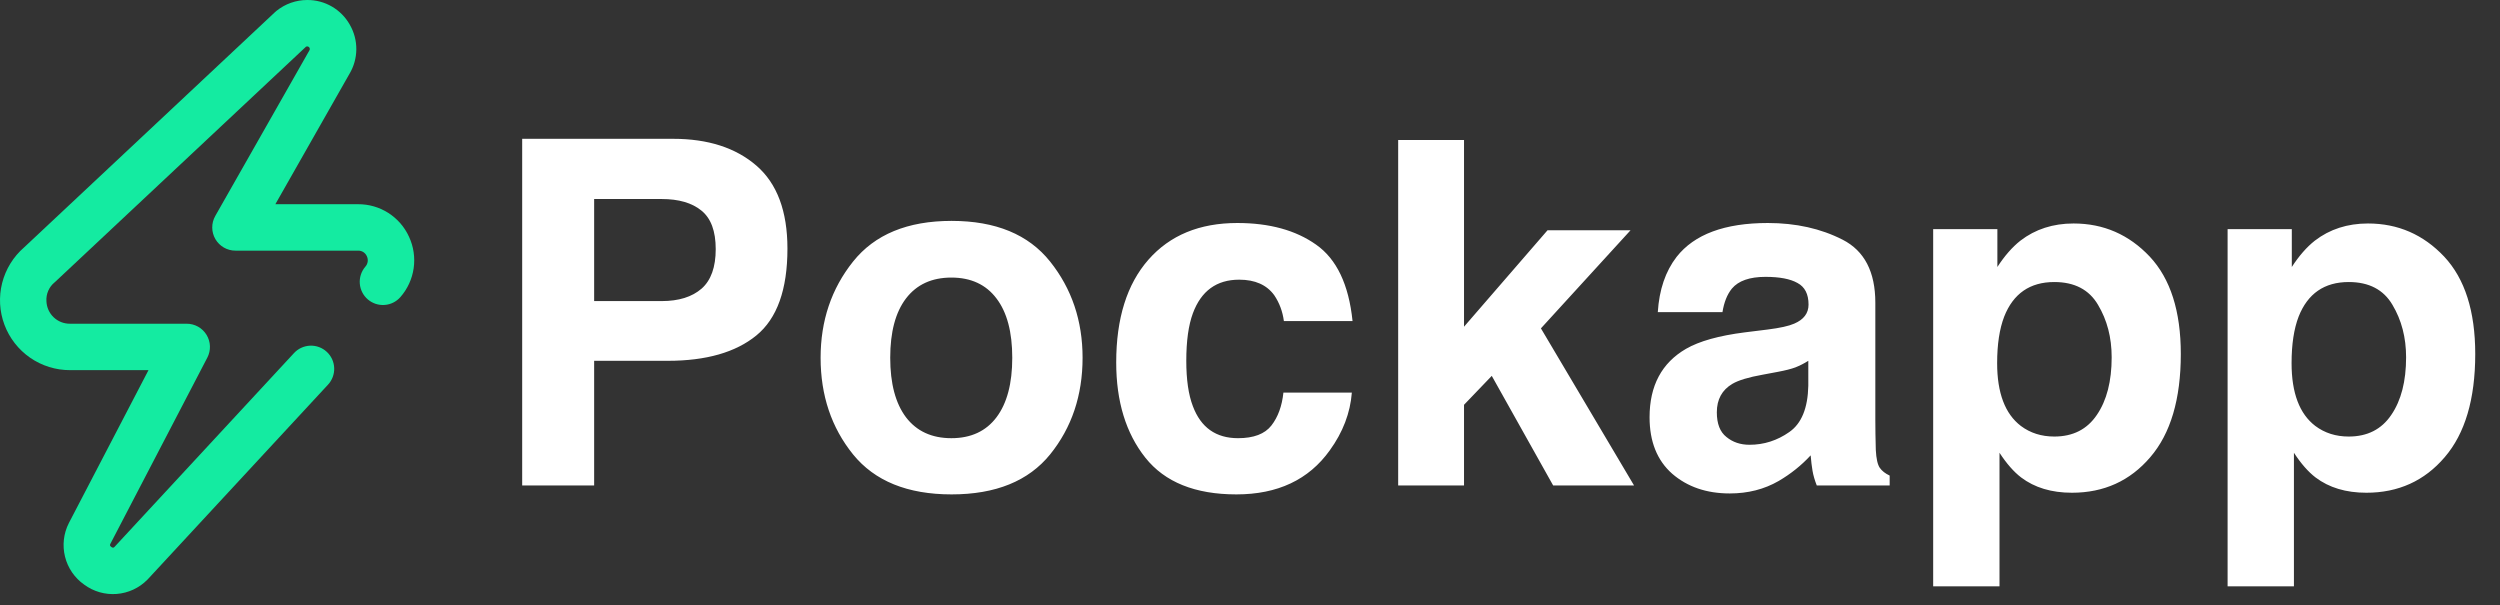 <svg width="219" height="53" viewBox="0 0 219 53" fill="none" xmlns="http://www.w3.org/2000/svg">
<rect x="0" y="0" width="219" height="53" fill="#333333" stroke="none"/>
<path d="M58.495 31.607H52.047V42.526H45.743V12.16H58.968C62.017 12.16 64.448 12.943 66.261 14.509C68.074 16.075 68.98 18.499 68.98 21.781C68.98 25.365 68.074 27.899 66.261 29.383C64.448 30.866 61.859 31.607 58.495 31.607ZM61.461 25.283C62.285 24.555 62.697 23.401 62.697 21.822C62.697 20.243 62.278 19.117 61.44 18.444C60.616 17.771 59.456 17.434 57.959 17.434H52.047V26.375H57.959C59.456 26.375 60.623 26.011 61.461 25.283ZM91.991 22.914C93.886 25.29 94.834 28.098 94.834 31.34C94.834 34.636 93.886 37.458 91.991 39.806C90.096 42.141 87.219 43.309 83.359 43.309C79.5 43.309 76.623 42.141 74.728 39.806C72.832 37.458 71.885 34.636 71.885 31.34C71.885 28.098 72.832 25.29 74.728 22.914C76.623 20.538 79.5 19.35 83.359 19.35C87.219 19.35 90.096 20.538 91.991 22.914ZM83.339 24.315C81.622 24.315 80.297 24.926 79.363 26.148C78.443 27.357 77.983 29.087 77.983 31.34C77.983 33.592 78.443 35.329 79.363 36.552C80.297 37.774 81.622 38.385 83.339 38.385C85.055 38.385 86.374 37.774 87.294 36.552C88.214 35.329 88.674 33.592 88.674 31.34C88.674 29.087 88.214 27.357 87.294 26.148C86.374 24.926 85.055 24.315 83.339 24.315ZM118.483 28.126H112.468C112.358 27.288 112.077 26.533 111.623 25.86C110.964 24.953 109.941 24.5 108.554 24.5C106.576 24.5 105.224 25.482 104.496 27.446C104.111 28.49 103.919 29.877 103.919 31.607C103.919 33.255 104.111 34.581 104.496 35.583C105.196 37.451 106.515 38.385 108.451 38.385C109.824 38.385 110.799 38.014 111.376 37.273C111.953 36.531 112.303 35.57 112.427 34.389H118.422C118.284 36.174 117.639 37.863 116.485 39.456C114.645 42.025 111.919 43.309 108.307 43.309C104.695 43.309 102.037 42.237 100.334 40.095C98.631 37.952 97.78 35.171 97.78 31.752C97.78 27.892 98.721 24.892 100.602 22.749C102.484 20.607 105.079 19.535 108.389 19.535C111.205 19.535 113.505 20.167 115.29 21.431C117.09 22.694 118.154 24.926 118.483 28.126ZM143.142 42.526H136.056L130.679 32.926L128.248 35.46V42.526H122.48V12.263H128.248V28.62L135.561 20.174H142.833L134.985 28.765L143.142 42.526ZM146.871 22.502C148.423 20.524 151.087 19.535 154.864 19.535C157.323 19.535 159.506 20.023 161.415 20.998C163.324 21.973 164.279 23.814 164.279 26.519V36.819C164.279 37.533 164.292 38.399 164.32 39.415C164.361 40.184 164.478 40.706 164.67 40.981C164.862 41.255 165.151 41.482 165.535 41.66V42.526H159.149C158.971 42.072 158.847 41.647 158.778 41.248C158.71 40.85 158.655 40.397 158.614 39.889C157.803 40.768 156.869 41.516 155.812 42.134C154.548 42.862 153.12 43.226 151.527 43.226C149.494 43.226 147.812 42.649 146.48 41.496C145.161 40.328 144.502 38.68 144.502 36.552C144.502 33.791 145.566 31.793 147.695 30.557C148.863 29.884 150.579 29.403 152.845 29.115L154.844 28.867C155.929 28.73 156.705 28.558 157.171 28.352C158.009 27.995 158.428 27.439 158.428 26.684C158.428 25.764 158.105 25.132 157.46 24.789C156.828 24.431 155.894 24.253 154.658 24.253C153.271 24.253 152.289 24.596 151.712 25.283C151.3 25.791 151.026 26.478 150.888 27.343H145.223C145.347 25.379 145.896 23.765 146.871 22.502ZM151.238 38.282C151.788 38.735 152.461 38.962 153.257 38.962C154.521 38.962 155.681 38.591 156.739 37.849C157.81 37.108 158.366 35.755 158.408 33.791V31.607C158.037 31.841 157.659 32.033 157.274 32.184C156.904 32.322 156.389 32.452 155.729 32.576L154.411 32.823C153.175 33.043 152.289 33.31 151.754 33.626C150.847 34.162 150.394 34.993 150.394 36.119C150.394 37.121 150.675 37.843 151.238 38.282ZM188.32 22.481C190.132 24.418 191.039 27.261 191.039 31.01C191.039 34.965 190.146 37.98 188.361 40.054C186.589 42.127 184.303 43.164 181.501 43.164C179.715 43.164 178.232 42.718 177.051 41.825C176.406 41.331 175.774 40.61 175.156 39.662V51.363H169.346V20.071H174.97V23.388C175.602 22.413 176.275 21.644 176.989 21.081C178.294 20.078 179.846 19.577 181.645 19.577C184.268 19.577 186.493 20.545 188.32 22.481ZM184.982 31.298C184.982 29.568 184.584 28.037 183.787 26.704C183.005 25.372 181.727 24.706 179.956 24.706C177.827 24.706 176.364 25.716 175.568 27.735C175.156 28.806 174.95 30.165 174.95 31.813C174.95 34.423 175.643 36.256 177.03 37.314C177.855 37.932 178.83 38.241 179.956 38.241C181.59 38.241 182.833 37.609 183.684 36.346C184.55 35.082 184.982 33.4 184.982 31.298ZM214.112 22.481C215.924 24.418 216.831 27.261 216.831 31.01C216.831 34.965 215.938 37.98 214.153 40.054C212.381 42.127 210.094 43.164 207.293 43.164C205.507 43.164 204.024 42.718 202.843 41.825C202.198 41.331 201.566 40.61 200.948 39.662V51.363H195.138V20.071H200.762V23.388C201.394 22.413 202.067 21.644 202.781 21.081C204.086 20.078 205.638 19.577 207.437 19.577C210.06 19.577 212.285 20.545 214.112 22.481ZM210.774 31.298C210.774 29.568 210.376 28.037 209.579 26.704C208.797 25.372 207.519 24.706 205.748 24.706C203.619 24.706 202.156 25.716 201.36 27.735C200.948 28.806 200.742 30.165 200.742 31.813C200.742 34.423 201.435 36.256 202.822 37.314C203.646 37.932 204.622 38.241 205.748 38.241C207.382 38.241 208.625 37.609 209.476 36.346C210.342 35.082 210.774 33.4 210.774 31.298Z" fill="white"/>
<path d="M35.832 20.745C35.443 19.887 34.812 19.16 34.018 18.653C33.223 18.146 32.299 17.881 31.356 17.889H24.121L30.613 6.469C31.001 5.82 31.208 5.08 31.214 4.325C31.22 3.57 31.024 2.826 30.647 2.172C30.276 1.509 29.734 0.958 29.078 0.576C28.421 0.194 27.674 -0.005 26.915 9.33251e-05C25.932 0.001 24.979 0.338 24.214 0.956C24.175 0.987 24.138 1.019 24.102 1.053L2.109 21.674C1.166 22.493 0.496 23.581 0.188 24.792C-0.119 26.002 -0.049 27.278 0.389 28.448C0.827 29.617 1.612 30.625 2.639 31.336C3.666 32.047 4.886 32.427 6.135 32.425H13.008L6.051 45.783C6.044 45.796 6.037 45.81 6.03 45.824C5.568 46.733 5.449 47.778 5.696 48.768C5.942 49.757 6.537 50.625 7.372 51.211C8.192 51.818 9.203 52.109 10.22 52.03C11.236 51.952 12.191 51.509 12.908 50.783C12.929 50.762 12.95 50.74 12.971 50.718L28.726 33.704C28.909 33.509 29.052 33.279 29.147 33.028C29.241 32.777 29.285 32.51 29.276 32.242C29.266 31.974 29.204 31.71 29.093 31.466C28.981 31.222 28.822 31.003 28.625 30.821C28.428 30.639 28.198 30.497 27.946 30.404C27.694 30.312 27.427 30.27 27.159 30.281C26.891 30.292 26.628 30.357 26.385 30.47C26.142 30.583 25.923 30.744 25.743 30.942L10.024 47.916C9.958 47.977 9.891 48.015 9.75 47.913C9.6 47.805 9.626 47.726 9.668 47.639L18.161 31.33C18.323 31.02 18.401 30.674 18.39 30.325C18.379 29.976 18.277 29.635 18.096 29.337C17.915 29.038 17.66 28.791 17.355 28.619C17.051 28.448 16.707 28.358 16.358 28.358H6.135C5.602 28.364 5.089 28.163 4.703 27.797C4.317 27.43 4.089 26.928 4.068 26.396C4.045 26.08 4.099 25.764 4.225 25.474C4.351 25.183 4.545 24.928 4.791 24.729C4.814 24.709 4.837 24.689 4.859 24.668L26.8 4.096C26.834 4.076 26.873 4.066 26.913 4.066C26.953 4.066 26.992 4.076 27.026 4.097C27.061 4.117 27.09 4.146 27.109 4.18C27.129 4.215 27.139 4.254 27.139 4.294C27.139 4.334 27.128 4.373 27.107 4.408C27.1 4.42 27.093 4.433 27.086 4.444L18.857 18.919C18.681 19.228 18.59 19.578 18.592 19.933C18.593 20.289 18.688 20.638 18.867 20.946C19.046 21.253 19.302 21.508 19.611 21.686C19.919 21.863 20.269 21.956 20.624 21.956H31.354C31.518 21.949 31.68 21.992 31.82 22.078C31.959 22.165 32.069 22.293 32.135 22.443C32.208 22.595 32.234 22.765 32.208 22.932C32.182 23.099 32.106 23.253 31.991 23.376C31.646 23.786 31.476 24.315 31.519 24.849C31.562 25.383 31.814 25.879 32.22 26.228C32.627 26.577 33.154 26.752 33.689 26.714C34.223 26.677 34.721 26.429 35.074 26.026C35.698 25.314 36.102 24.436 36.237 23.498C36.371 22.561 36.231 21.604 35.832 20.745Z" fill="#14EBA1"/>
</svg>
